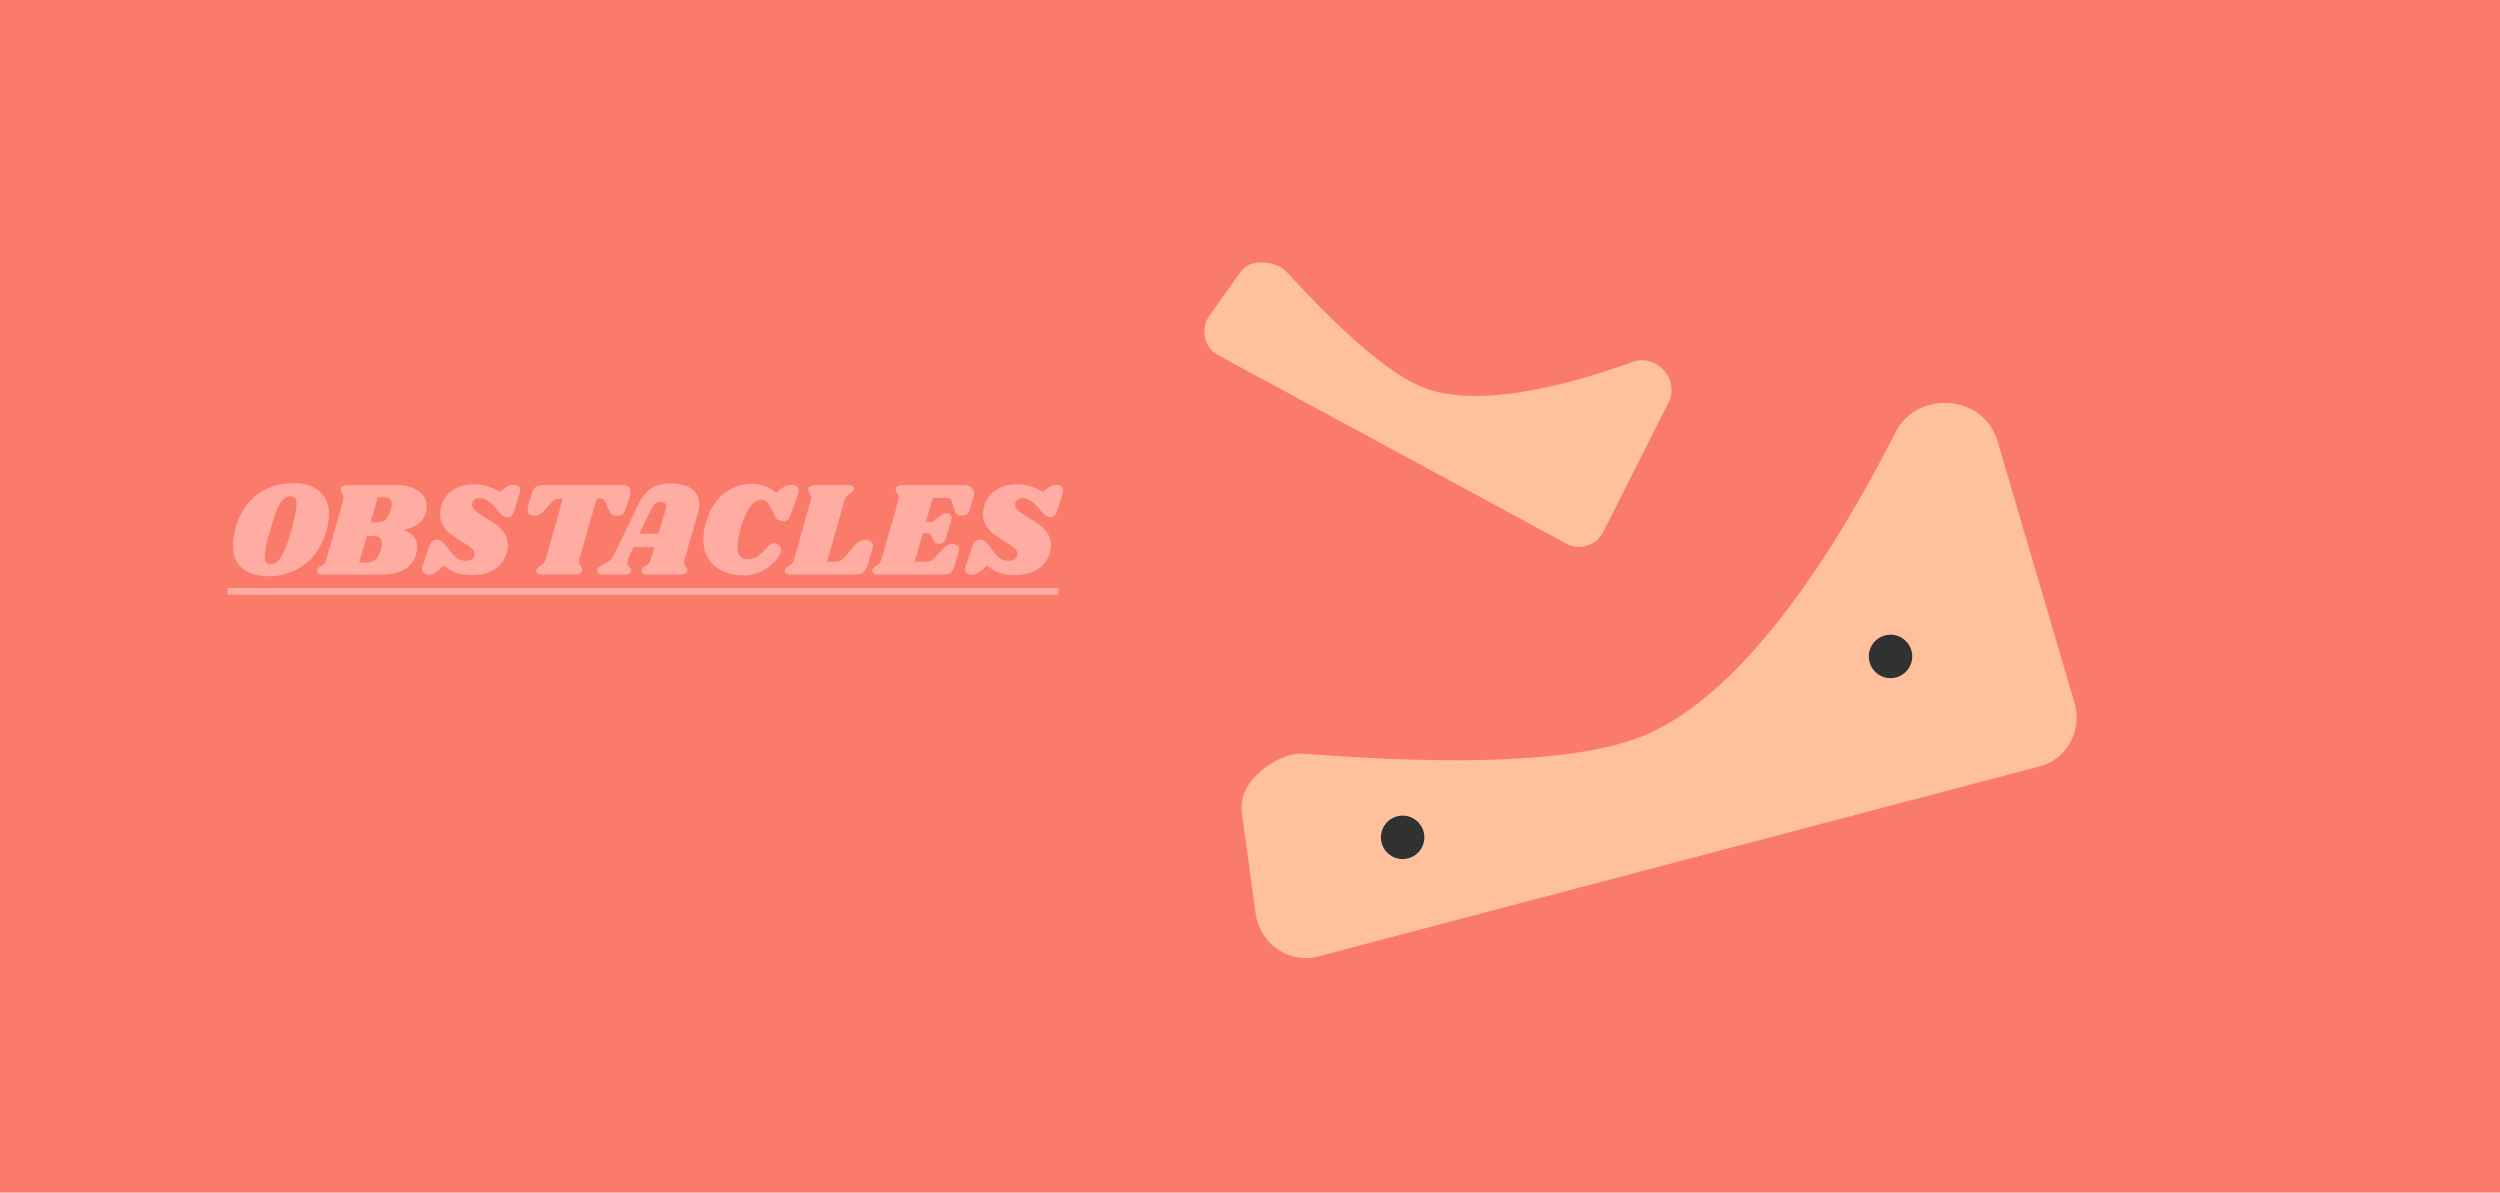 <svg width="3572" height="1704" viewBox="0 0 3572 1704" fill="none" xmlns="http://www.w3.org/2000/svg">
<rect width="3572" height="1704" fill="#FB7B6B"/>
<g filter="url(#filter0_d_71_28)">
<path d="M1863.15 1326.63C1821.85 1337.51 1780.09 1308.71 1774.1 1265.21C1768.11 1221.72 1761.15 1171.2 1754.34 1121.79C1747.54 1072.37 1808.41 1036.44 1838.25 1036.84C1868.1 1037.24 2169.74 1068.32 2317.06 1015.53C2469.32 960.967 2605.14 741.606 2688.44 577.431C2719.43 516.371 2814.41 523.499 2833.98 590.015C2833.98 590.015 2932.44 924.613 2944.06 964.116C2955.68 1003.62 2933.29 1044.7 2894.57 1054.9C2855.85 1065.1 1904.46 1315.75 1863.15 1326.63Z" fill="#FFC09D"/>
</g>
<g filter="url(#filter1_d_71_28)">
<path d="M1720.18 467.315C1700.22 456.513 1694.52 430.17 1708.01 411.142C1721.51 392.114 1737.18 370.016 1752.51 348.398C1767.84 326.78 1804.48 334.995 1815.9 346.002C1827.32 357.008 1932.86 478.729 2009.13 511.845C2087.95 546.071 2220.33 510.478 2312.29 477.17C2346.5 464.782 2380.7 502.078 2364.09 534.962C2364.09 534.962 2280.57 700.38 2270.71 719.909C2260.85 739.438 2237.24 747.21 2218.53 737.083C2199.82 726.956 1740.13 478.117 1720.18 467.315Z" fill="#FFC09D"/>
</g>
<path d="M2034.44 1189.99C2037.99 1206.76 2027.27 1223.23 2010.5 1226.77C1993.73 1230.32 1977.26 1219.61 1973.72 1202.84C1970.17 1186.07 1980.89 1169.6 1997.65 1166.05C2014.42 1162.5 2030.89 1173.22 2034.44 1189.99Z" fill="#313131"/>
<circle cx="2701.16" cy="937.882" r="31.034" transform="rotate(-11.948 2701.16 937.882)" fill="#313131"/>
<path d="M418.504 690.248C434.632 690.248 447.24 694.088 456.328 701.768C465.416 709.32 469.96 720.264 469.96 734.6C469.96 741.384 468.936 748.68 466.888 756.488C463.048 770.824 457.096 782.984 449.032 792.968C440.968 802.952 431.368 810.504 420.232 815.624C409.096 820.744 397 823.304 383.944 823.304C367.944 823.304 355.4 819.528 346.312 811.976C337.224 804.296 332.68 793.288 332.68 778.952C332.68 772.424 333.768 764.936 335.944 756.488C339.656 742.28 345.48 730.248 353.416 720.392C361.48 710.408 371.016 702.92 382.024 697.928C393.16 692.808 405.32 690.248 418.504 690.248ZM415.048 709.064C411.208 709.064 407.752 710.6 404.68 713.672C401.608 716.744 398.536 721.8 395.464 728.84C392.52 735.752 389.32 745.416 385.864 757.832C380.744 775.752 378.184 788.104 378.184 794.888C378.184 798.856 378.888 801.736 380.296 803.528C381.704 805.32 383.944 806.216 387.016 806.216C390.856 806.216 394.312 804.68 397.384 801.608C400.456 798.408 403.464 793.352 406.408 786.44C409.352 779.528 412.616 769.992 416.2 757.832C421.192 740.168 423.688 727.752 423.688 720.584C423.688 716.488 422.984 713.544 421.576 711.752C420.168 709.96 417.992 709.064 415.048 709.064ZM566.989 693.128C575.693 693.128 583.245 694.472 589.645 697.16C596.173 699.72 601.101 703.304 604.429 707.912C607.885 712.392 609.613 717.576 609.613 723.464C609.613 726.792 609.165 729.864 608.269 732.68C604.557 745.608 593.869 753.8 576.205 757.256C582.349 759.048 587.213 762.056 590.797 766.28C594.381 770.376 596.173 775.496 596.173 781.64C596.173 784.456 595.661 787.784 594.637 791.624C591.821 801.608 586.125 809.032 577.549 813.896C569.101 818.632 557.069 821 541.453 821H461.581C458.893 821 456.845 820.552 455.437 819.656C453.901 818.76 453.133 817.544 453.133 816.008C453.133 815.24 453.325 814.408 453.709 813.512C454.221 812.104 455.053 811.016 456.205 810.248C457.357 809.48 458.061 809.032 458.317 808.904C460.365 807.624 462.029 806.344 463.309 805.064C464.589 803.656 465.677 801.416 466.573 798.344L489.997 715.592C490.509 713.928 490.765 712.328 490.765 710.792C490.765 709.384 490.509 708.232 489.997 707.336C489.613 706.312 489.037 705.16 488.269 703.88C487.117 702.216 486.541 700.872 486.541 699.848C486.541 699.464 486.669 698.76 486.925 697.736C487.437 696.072 488.525 694.92 490.189 694.28C491.981 693.512 494.669 693.128 498.253 693.128H566.989ZM558.349 728.264C559.245 725.448 559.693 722.824 559.693 720.392C559.693 713.736 555.917 710.408 548.365 710.408H539.725L529.549 746.312H537.997C543.373 746.312 547.597 745.032 550.669 742.472C553.869 739.784 556.429 735.048 558.349 728.264ZM544.333 784.712C545.229 781.64 545.677 778.824 545.677 776.264C545.677 769.352 541.709 765.896 533.773 765.896H524.173L513.229 803.72H523.021C528.525 803.72 532.941 802.376 536.269 799.688C539.597 796.872 542.285 791.88 544.333 784.712ZM675.996 691.976C683.164 691.976 689.756 692.872 695.772 694.664C701.916 696.328 708.124 699.016 714.396 702.728L718.812 699.08C721.884 696.648 724.38 694.984 726.3 694.088C728.348 693.192 730.652 692.744 733.212 692.744C736.284 692.744 738.716 693.448 740.508 694.856C742.3 696.136 743.196 698.056 743.196 700.616C743.196 701.64 743.004 702.728 742.62 703.88L734.556 730.376C733.66 733.448 732.508 735.624 731.1 736.904C729.82 738.184 727.836 738.824 725.148 738.824C722.332 738.824 719.836 737.992 717.66 736.328C715.612 734.536 712.348 730.952 707.868 725.576C703.388 720.456 699.292 716.872 695.58 714.824C691.996 712.648 688.284 711.56 684.444 711.56C681.628 711.56 679.26 712.52 677.34 714.44C675.42 716.232 674.46 718.472 674.46 721.16C674.46 724.232 675.996 727.112 679.068 729.8C682.14 732.36 686.94 735.624 693.468 739.592C700.124 743.56 705.628 747.144 709.979 750.344C714.332 753.544 718.044 757.512 721.116 762.248C724.188 766.984 725.724 772.424 725.724 778.568C725.724 782.536 725.084 786.504 723.804 790.472C720.732 800.712 714.78 808.52 705.948 813.896C697.116 819.144 686.812 821.768 675.036 821.768C666.204 821.768 658.78 820.744 652.764 818.696C646.748 816.648 640.604 813.192 634.332 808.328L627.42 814.088C624.22 816.776 621.596 818.632 619.548 819.656C617.5 820.552 615.196 821 612.636 821C609.692 821 607.324 820.296 605.532 818.888C603.868 817.48 603.035 815.56 603.035 813.128C603.035 811.848 603.291 810.504 603.803 809.096L613.212 780.488C614.236 777.16 615.644 774.792 617.436 773.384C619.228 771.976 621.532 771.272 624.348 771.272C627.292 771.272 629.916 772.296 632.22 774.344C634.652 776.392 637.788 780.104 641.628 785.48C645.724 791.368 649.5 795.464 652.956 797.768C656.54 800.072 660.764 801.224 665.628 801.224C669.084 801.224 671.708 800.712 673.5 799.688C675.42 798.536 676.764 796.744 677.532 794.312C677.788 793.672 677.916 792.712 677.916 791.432C677.916 788.36 676.444 785.544 673.5 782.984C670.556 780.424 666.012 777.352 659.868 773.768C653.34 769.8 648.028 766.28 643.932 763.208C639.836 760.008 636.252 756.04 633.18 751.304C630.236 746.568 628.764 741 628.764 734.6C628.764 730.12 629.468 725.704 630.876 721.352C633.564 712.52 639.068 705.416 647.388 700.04C655.708 694.664 665.244 691.976 675.996 691.976ZM890.355 693.128C897.395 693.128 900.915 696.008 900.915 701.768C900.915 703.56 900.531 705.8 899.763 708.488L895.155 724.04C893.747 728.776 892.019 732.104 889.971 734.024C887.923 735.944 884.979 736.904 881.139 736.904C877.939 736.904 875.443 736.072 873.651 734.408C871.987 732.744 870.387 730.12 868.851 726.536L865.587 718.664C864.563 716.232 863.475 714.568 862.323 713.672C861.171 712.776 859.379 712.328 856.947 712.328H852.531L828.147 798.152C827.763 799.816 827.571 801.288 827.571 802.568C827.571 804.104 827.763 805.384 828.147 806.408C828.659 807.432 829.363 808.52 830.259 809.672C831.411 811.464 831.987 812.936 831.987 814.088C831.987 814.344 831.859 814.984 831.603 816.008C830.963 817.672 829.683 818.888 827.763 819.656C825.971 820.424 823.347 820.808 819.891 820.808H774.771C772.083 820.808 769.971 820.36 768.435 819.464C767.027 818.568 766.323 817.288 766.323 815.624C766.323 814.856 766.515 814.088 766.899 813.32C767.411 812.168 767.987 811.336 768.627 810.824C769.395 810.184 770.483 809.416 771.891 808.52C773.811 807.368 775.411 806.088 776.691 804.68C777.971 803.272 779.059 801.096 779.955 798.152L804.147 712.328H799.731C796.915 712.328 794.611 712.776 792.819 713.672C791.027 714.568 789.107 716.232 787.059 718.664L780.723 726.536C777.779 729.992 774.899 732.616 772.083 734.408C769.395 736.072 766.451 736.904 763.251 736.904C760.307 736.904 758.003 736.136 756.339 734.6C754.675 733.064 753.843 730.952 753.843 728.264C753.843 726.984 754.035 725.576 754.419 724.04L759.411 706.568C760.435 702.984 761.587 700.296 762.867 698.504C764.147 696.584 765.939 695.24 768.243 694.472C770.675 693.576 774.067 693.128 778.419 693.128H890.355ZM978.375 798.344C977.863 800.008 977.607 801.672 977.607 803.336C977.607 804.744 977.799 805.96 978.183 806.984C978.567 807.88 978.951 808.648 979.335 809.288C979.847 809.8 980.167 810.184 980.295 810.44C981.575 811.72 982.215 813 982.215 814.28C982.215 814.536 982.087 815.176 981.831 816.2C981.319 817.992 980.167 819.272 978.375 820.04C976.711 820.68 974.087 821 970.503 821H924.999C922.311 821 920.199 820.552 918.663 819.656C917.255 818.76 916.551 817.544 916.551 816.008C916.551 815.24 916.743 814.408 917.127 813.512C917.511 812.488 918.023 811.72 918.663 811.208C919.431 810.568 920.455 809.864 921.735 809.096C923.783 807.944 925.447 806.664 926.727 805.256C928.007 803.848 929.095 801.544 929.991 798.344L934.983 781.832H905.031L899.847 792.776C897.671 797.512 896.583 801.224 896.583 803.912C896.583 805.448 896.839 806.728 897.351 807.752C897.863 808.648 898.631 809.608 899.655 810.632C900.551 811.656 901.127 812.552 901.383 813.32C901.767 813.96 901.831 814.856 901.575 816.008C901.063 817.928 899.975 819.272 898.311 820.04C896.775 820.68 894.279 821 890.823 821H862.215C859.27 821 857.03 820.488 855.494 819.464C853.958 818.312 853.19 816.84 853.19 815.048C853.19 813 853.958 811.4 855.494 810.248C856.902 808.968 859.078 807.624 862.023 806.216C865.863 804.296 868.935 802.44 871.239 800.648C873.543 798.728 875.527 796.104 877.191 792.776L911.367 721.928C916.615 710.92 922.759 702.984 929.799 698.12C936.967 693.128 946.375 690.632 958.022 690.632C971.079 690.632 981.191 693.32 988.359 698.696C995.527 703.944 999.111 711.304 999.111 720.776C999.111 724.744 998.471 728.84 997.191 733.064L978.375 798.344ZM940.743 762.632L950.919 728.84C951.431 727.304 951.687 725.704 951.687 724.04C951.687 721.608 950.983 719.816 949.575 718.664C948.295 717.384 946.439 716.744 944.007 716.744C940.935 716.744 938.311 717.64 936.135 719.432C933.959 721.224 931.783 724.424 929.607 729.032L913.863 762.632H940.743ZM1061.94 822.152C1051.19 822.152 1041.53 820.168 1032.95 816.2C1024.37 812.232 1017.53 806.408 1012.41 798.728C1007.41 790.92 1004.92 781.512 1004.92 770.504C1004.92 762.824 1006.26 754.504 1008.95 745.544C1014.84 726.344 1023.73 712.52 1035.64 704.072C1047.54 695.496 1060.28 691.208 1073.85 691.208C1081.14 691.208 1087.61 692.296 1093.24 694.472C1098.87 696.648 1104.05 699.784 1108.79 703.88L1113.97 699.848C1117.43 697.16 1120.31 695.304 1122.61 694.28C1125.05 693.256 1127.73 692.744 1130.68 692.744C1133.88 692.744 1136.44 693.448 1138.36 694.856C1140.28 696.264 1141.24 698.312 1141.24 701C1141.24 702.408 1140.98 703.816 1140.47 705.224L1129.72 735.176C1128.57 738.632 1127.16 741.064 1125.49 742.472C1123.96 743.88 1121.59 744.584 1118.39 744.584C1115.06 744.584 1112.31 743.432 1110.13 741.128C1108.09 738.696 1105.72 734.6 1103.03 728.84C1099.96 722.824 1097.46 718.856 1095.54 716.936C1093.62 715.016 1090.81 714.056 1087.09 714.056C1081.85 714.056 1076.79 717.32 1071.93 723.848C1067.06 730.248 1062.65 739.912 1058.68 752.84C1055.35 763.72 1053.69 772.808 1053.69 780.104C1053.69 786.504 1054.9 791.304 1057.33 794.504C1059.77 797.576 1063.03 799.112 1067.13 799.112C1073.14 799.112 1078.07 797.768 1081.91 795.08C1085.88 792.392 1089.91 788.744 1094.01 784.136C1096.57 781.32 1098.61 779.272 1100.15 777.992C1101.81 776.584 1103.54 775.88 1105.33 775.88C1107.64 775.88 1110.07 777.032 1112.63 779.336C1115.19 781.64 1116.41 783.944 1116.28 786.248C1116.41 789.064 1114.1 793.416 1109.37 799.304C1104.76 805.192 1098.29 810.504 1089.97 815.24C1081.78 819.848 1072.44 822.152 1061.94 822.152ZM1236.2 771.464C1239.79 771.464 1242.48 772.232 1244.27 773.768C1246.19 775.176 1247.15 777.224 1247.15 779.912C1247.15 781.064 1246.96 782.344 1246.57 783.752L1240.24 806.216C1238.57 811.72 1236.2 815.56 1233.13 817.736C1230.19 819.912 1225.77 821 1219.88 821H1129.64C1126.96 821 1124.91 820.552 1123.5 819.656C1121.96 818.76 1121.2 817.544 1121.2 816.008C1121.2 815.24 1121.39 814.408 1121.77 813.512C1122.16 812.488 1122.8 811.656 1123.69 811.016C1124.59 810.248 1125.55 809.544 1126.57 808.904C1128.62 807.624 1130.28 806.344 1131.56 805.064C1132.84 803.656 1133.93 801.416 1134.83 798.344L1158.25 715.592C1158.76 713.928 1159.02 712.328 1159.02 710.792C1159.02 709.384 1158.76 708.232 1158.25 707.336C1157.87 706.312 1157.29 705.16 1156.52 703.88C1155.37 702.216 1154.8 700.872 1154.8 699.848C1154.8 699.464 1154.92 698.76 1155.18 697.736C1155.69 696.072 1156.78 694.92 1158.44 694.28C1160.24 693.512 1162.92 693.128 1166.51 693.128H1211.63C1214.32 693.128 1216.36 693.576 1217.77 694.472C1219.31 695.24 1220.08 696.392 1220.08 697.928C1220.08 698.568 1219.88 699.4 1219.5 700.424C1219.12 701.32 1218.54 702.152 1217.77 702.92C1217.13 703.56 1216.49 704.072 1215.85 704.456C1215.34 704.712 1214.96 704.968 1214.7 705.224C1212.65 706.376 1210.99 707.656 1209.71 709.064C1208.43 710.472 1207.34 712.648 1206.44 715.592L1181.68 802.568H1193.58C1196.52 802.568 1199.02 802.056 1201.07 801.032C1203.24 800.008 1205.48 798.088 1207.79 795.272L1221.04 779.528C1223.47 776.712 1225.77 774.664 1227.95 773.384C1230.25 772.104 1233 771.464 1236.2 771.464ZM1376.63 693.128C1381.36 693.128 1385.01 694.152 1387.57 696.2C1390.26 698.248 1391.6 701.064 1391.6 704.648C1391.6 706.44 1391.35 708.168 1390.83 709.832L1385.84 727.688C1384.95 731.144 1383.6 733.576 1381.81 734.984C1380.15 736.264 1377.71 736.904 1374.51 736.904C1371.44 736.904 1369.01 736.264 1367.22 734.984C1365.55 733.576 1364.27 731.336 1363.38 728.264L1360.31 717.32C1359.67 715.016 1358.9 713.48 1358 712.712C1357.11 711.944 1355.38 711.56 1352.82 711.56H1332.66L1323.06 745.736H1331.51C1332.4 745.736 1333.62 745.096 1335.15 743.816L1341.68 738.056C1343.6 736.392 1345.27 735.176 1346.67 734.408C1348.08 733.64 1349.81 733.256 1351.86 733.256C1354.16 733.256 1356.02 733.896 1357.43 735.176C1358.96 736.328 1359.73 737.864 1359.73 739.784C1359.73 740.296 1359.6 741.064 1359.35 742.088L1351.47 768.776C1350.71 771.592 1349.36 773.704 1347.44 775.112C1345.65 776.392 1343.67 777.032 1341.49 777.032C1337.91 777.032 1335.22 775.176 1333.43 771.464L1330.16 764.744C1329.27 762.824 1327.86 761.864 1325.94 761.864H1318.45L1307.12 802.568H1324.02C1326.45 802.568 1328.56 802.12 1330.35 801.224C1332.27 800.2 1334.32 798.472 1336.5 796.04L1348.02 783.368C1350.07 781.192 1351.99 779.656 1353.78 778.76C1355.7 777.736 1358 777.224 1360.69 777.224C1363.51 777.224 1365.81 777.864 1367.6 779.144C1369.39 780.424 1370.29 782.344 1370.29 784.904C1370.29 785.928 1370.1 787.144 1369.71 788.552L1364.15 807.944C1362.74 812.808 1360.69 816.2 1358 818.12C1355.31 820.04 1351.41 821 1346.29 821H1254.71C1252.02 821 1249.97 820.552 1248.56 819.656C1247.03 818.76 1246.26 817.544 1246.26 816.008C1246.26 815.24 1246.45 814.408 1246.83 813.512C1247.35 812.104 1248.18 811.016 1249.33 810.248C1250.48 809.48 1251.19 809.032 1251.44 808.904C1253.49 807.624 1255.15 806.344 1256.43 805.064C1257.71 803.656 1258.8 801.416 1259.7 798.344L1283.31 715.592C1283.83 713.928 1284.08 712.392 1284.08 710.984C1284.08 709.448 1283.83 708.168 1283.31 707.144C1282.93 706.12 1282.29 705.032 1281.39 703.88C1280.24 702.216 1279.67 700.872 1279.67 699.848C1279.67 699.464 1279.79 698.76 1280.05 697.736C1280.56 696.072 1281.71 694.92 1283.51 694.28C1285.3 693.512 1287.92 693.128 1291.38 693.128H1376.63ZM1451.87 691.976C1459.04 691.976 1465.63 692.872 1471.65 694.664C1477.79 696.328 1484 699.016 1490.27 702.728L1494.69 699.08C1497.76 696.648 1500.25 694.984 1502.17 694.088C1504.22 693.192 1506.53 692.744 1509.09 692.744C1512.16 692.744 1514.59 693.448 1516.38 694.856C1518.17 696.136 1519.07 698.056 1519.07 700.616C1519.07 701.64 1518.88 702.728 1518.49 703.88L1510.43 730.376C1509.53 733.448 1508.38 735.624 1506.97 736.904C1505.69 738.184 1503.71 738.824 1501.02 738.824C1498.21 738.824 1495.71 737.992 1493.53 736.328C1491.49 734.536 1488.22 730.952 1483.74 725.576C1479.26 720.456 1475.17 716.872 1471.45 714.824C1467.87 712.648 1464.16 711.56 1460.32 711.56C1457.5 711.56 1455.13 712.52 1453.21 714.44C1451.29 716.232 1450.33 718.472 1450.33 721.16C1450.33 724.232 1451.87 727.112 1454.94 729.8C1458.01 732.36 1462.81 735.624 1469.34 739.592C1476 743.56 1481.5 747.144 1485.85 750.344C1490.21 753.544 1493.92 757.512 1496.99 762.248C1500.06 766.984 1501.6 772.424 1501.6 778.568C1501.6 782.536 1500.96 786.504 1499.68 790.472C1496.61 800.712 1490.65 808.52 1481.82 813.896C1472.99 819.144 1462.69 821.768 1450.91 821.768C1442.08 821.768 1434.65 820.744 1428.64 818.696C1422.62 816.648 1416.48 813.192 1410.21 808.328L1403.29 814.088C1400.09 816.776 1397.47 818.632 1395.42 819.656C1393.37 820.552 1391.07 821 1388.51 821C1385.57 821 1383.2 820.296 1381.41 818.888C1379.74 817.48 1378.91 815.56 1378.91 813.128C1378.91 811.848 1379.17 810.504 1379.68 809.096L1389.09 780.488C1390.11 777.16 1391.52 774.792 1393.31 773.384C1395.1 771.976 1397.41 771.272 1400.22 771.272C1403.17 771.272 1405.79 772.296 1408.09 774.344C1410.53 776.392 1413.66 780.104 1417.5 785.48C1421.6 791.368 1425.37 795.464 1428.83 797.768C1432.41 800.072 1436.64 801.224 1441.5 801.224C1444.96 801.224 1447.58 800.712 1449.37 799.688C1451.29 798.536 1452.64 796.744 1453.41 794.312C1453.66 793.672 1453.79 792.712 1453.79 791.432C1453.79 788.36 1452.32 785.544 1449.37 782.984C1446.43 780.424 1441.89 777.352 1435.74 773.768C1429.21 769.8 1423.9 766.28 1419.81 763.208C1415.71 760.008 1412.13 756.04 1409.05 751.304C1406.11 746.568 1404.64 741 1404.64 734.6C1404.64 730.12 1405.34 725.704 1406.75 721.352C1409.44 712.52 1414.94 705.416 1423.26 700.04C1431.58 694.664 1441.12 691.976 1451.87 691.976Z" fill="#FFACA2"/>
<path d="M325 840.2H1512.35V849.8H325V840.2Z" fill="#FFACA2"/>
<defs>
<filter id="filter0_d_71_28" x="1753.82" y="535.597" width="1213.32" height="833.338" filterUnits="userSpaceOnUse" color-interpolation-filters="sRGB">
<feFlood flood-opacity="0" result="BackgroundImageFix"/>
<feColorMatrix in="SourceAlpha" type="matrix" values="0 0 0 0 0 0 0 0 0 0 0 0 0 0 0 0 0 0 127 0" result="hardAlpha"/>
<feOffset dx="20" dy="40"/>
<feComposite in2="hardAlpha" operator="out"/>
<feColorMatrix type="matrix" values="0 0 0 0 0.193 0 0 0 0 0.193 0 0 0 0 0.193 0 0 0 1 0"/>
<feBlend mode="normal" in2="BackgroundImageFix" result="effect1_dropShadow_71_28"/>
<feBlend mode="normal" in="SourceGraphic" in2="effect1_dropShadow_71_28" result="shape"/>
</filter>
<filter id="filter1_d_71_28" x="1700.67" y="334.871" width="687.751" height="446.66" filterUnits="userSpaceOnUse" color-interpolation-filters="sRGB">
<feFlood flood-opacity="0" result="BackgroundImageFix"/>
<feColorMatrix in="SourceAlpha" type="matrix" values="0 0 0 0 0 0 0 0 0 0 0 0 0 0 0 0 0 0 127 0" result="hardAlpha"/>
<feOffset dx="20" dy="40"/>
<feComposite in2="hardAlpha" operator="out"/>
<feColorMatrix type="matrix" values="0 0 0 0 0.704 0 0 0 0 0.173 0 0 0 0 0.3 0 0 0 1 0"/>
<feBlend mode="normal" in2="BackgroundImageFix" result="effect1_dropShadow_71_28"/>
<feBlend mode="normal" in="SourceGraphic" in2="effect1_dropShadow_71_28" result="shape"/>
</filter>
</defs>
</svg>
